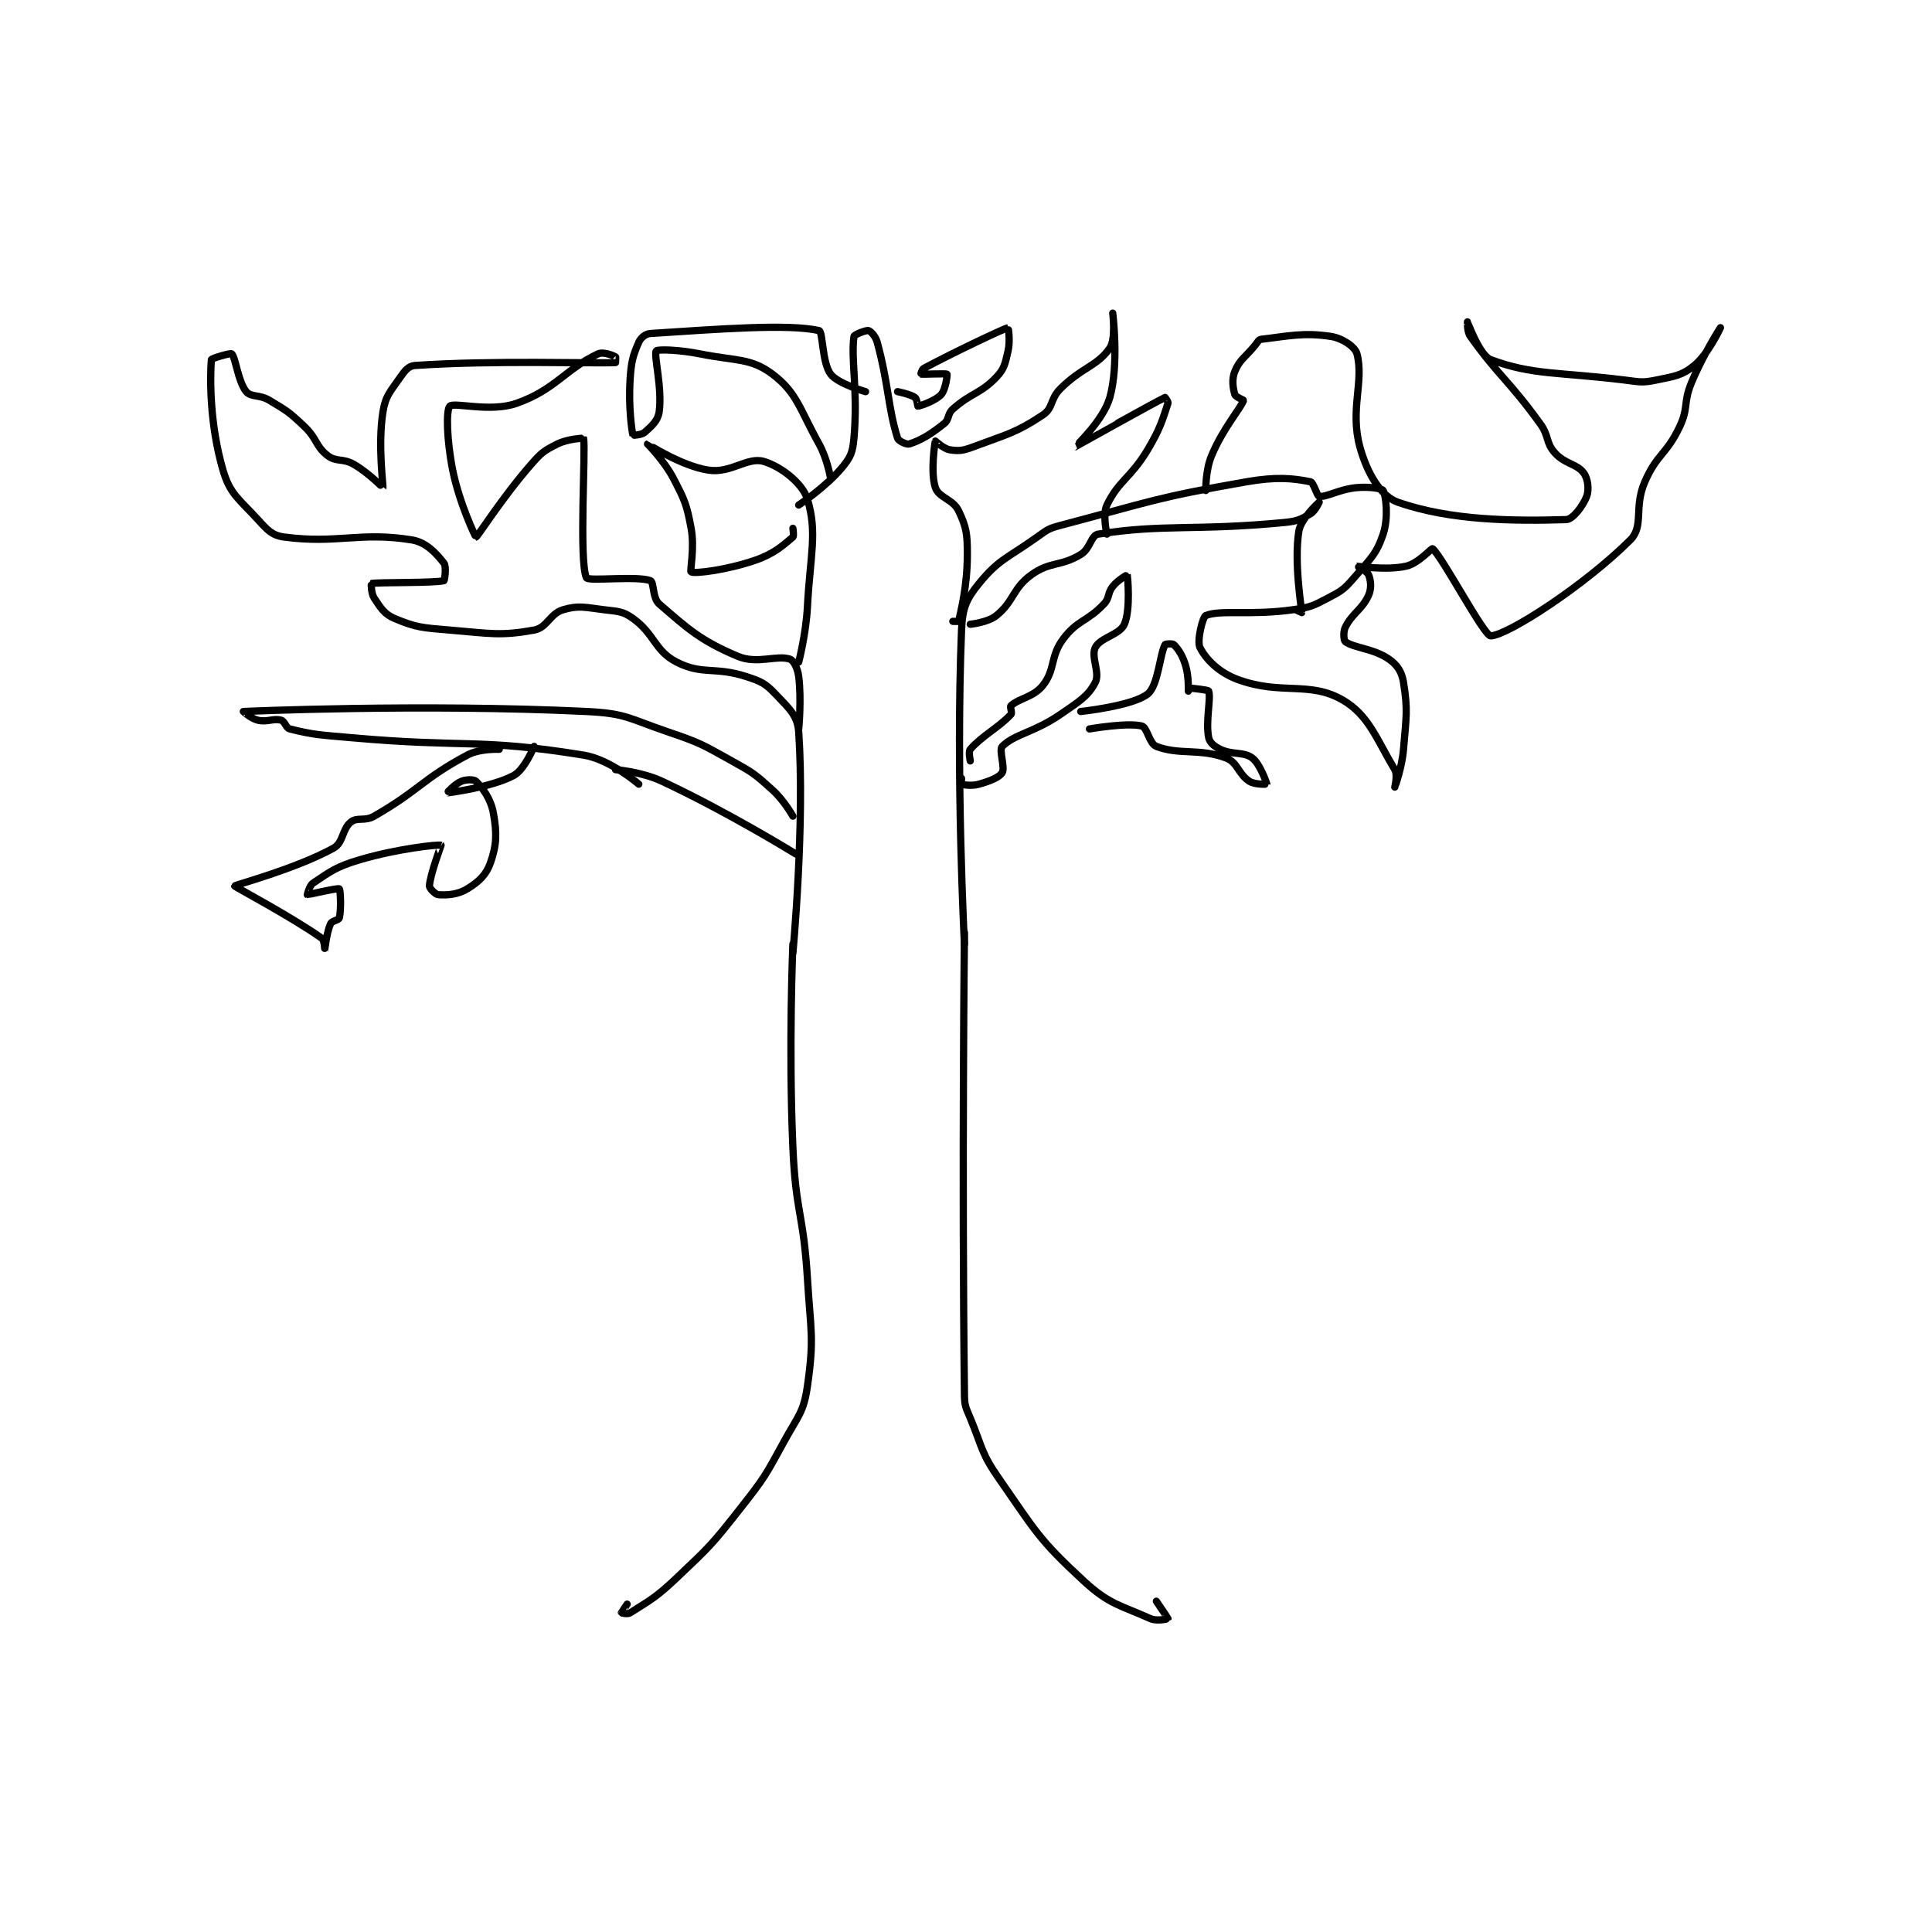 <?xml version="1.0" encoding="utf-8"?>
<!DOCTYPE svg PUBLIC "-//W3C//DTD SVG 1.1//EN" "http://www.w3.org/Graphics/SVG/1.1/DTD/svg11.dtd">
<svg viewBox="0 0 800 800" preserveAspectRatio="xMinYMin meet" xmlns="http://www.w3.org/2000/svg" version="1.1">
<g fill="none" stroke="black" stroke-linecap="round" stroke-linejoin="round" stroke-width="2.491">
<g transform="translate(87.52,129.666) scale(1.204) translate(-66,-2)">
<path id="0" d="M266 219 C266 219 264.49 254.279 266 289 C266.975 311.428 269.632 311.569 271 334 C272.117 352.319 273.391 354.263 271 371 C269.698 380.112 267.846 381.15 263 390 C256.53 401.815 256.346 402.399 248 413 C238.093 425.584 237.587 426.023 226 437 C218.911 443.716 216.827 444.689 210 449 C209.131 449.549 207.007 449.022 207 449 C206.983 448.948 209 446 209 446 "/>
<path id="1" d="M325 215 C325 215 324.076 296.867 325 374 C325.047 377.892 325.471 378.306 327 382 C331.353 392.52 330.641 393.869 337 403 C349.551 421.022 350.518 423.709 366 438 C374.839 446.159 378.501 446.294 389 451 C391.185 451.979 394.985 451.045 395 451 C395.035 450.896 391 445 391 445 "/>
<path id="2" d="M266 222 C266 222 270.149 177.877 268 146 C267.616 140.311 264.576 137.83 260 133 C256.559 129.368 255.108 128.653 250 127 C239.041 123.454 234.867 126.547 226 122 C218.425 118.116 218.511 112.408 211 107 C207.46 104.451 205.895 104.612 201 104 C194.395 103.174 192.338 102.443 187 104 C182.409 105.339 181.511 110.19 177 111 C165.377 113.086 162.093 112.174 148 111 C138.605 110.217 136.408 110.134 129 107 C125.434 105.491 124.259 103.389 122 100 C120.903 98.354 120.979 95.005 121 95 C123.112 94.472 142.831 94.887 146 94 C146.211 93.941 146.919 89.17 146 88 C143.451 84.756 139.974 80.814 135 80 C117.154 77.08 109.445 81.436 91 79 C86.907 78.459 85.306 76.621 82 73 C75.498 65.879 72.41 64.283 70 56 C65.394 40.169 65.517 24.443 66 18 C66.032 17.569 72.584 15.619 73 16 C74.362 17.249 75.11 25.444 78 29 C79.609 30.98 82.541 29.924 86 32 C92.142 35.685 92.769 36.031 98 41 C102.454 45.232 101.823 47.806 106 51 C109.015 53.305 111.223 51.813 115 54 C120.147 56.98 124.982 62.033 125 62 C125.194 61.65 123.203 47.38 125 36 C125.895 30.333 127.575 28.983 131 24 C132.58 21.702 133.899 20.142 136 20 C163.532 18.14 196.134 19.386 205 19 C205.011 19 205.136 17.068 205 17 C204.119 16.559 200.749 15.177 199 16 C187.616 21.357 184.308 28.303 171 33 C161.859 36.226 149.43 32.505 148 34 C146.691 35.368 146.953 45.766 149 56 C151.268 67.341 156.844 79.012 157 79 C157.518 78.962 166.029 65.395 176 54 C179.563 49.928 180.47 49.265 185 47 C188.624 45.188 193.999 44.997 194 45 C194.808 48.715 192.351 87.356 195 93 C195.619 94.319 212.197 92.271 217 94 C218.263 94.455 217.673 99.983 220 102 C229.979 110.649 234.28 114.629 247 120 C253.773 122.859 260.383 119.461 265 121 C266.259 121.42 267.648 124.184 268 127 C268.994 134.951 268 145 268 145 "/>
<path id="3" d="M325 219 C325 219 321.97 161.344 324 111 C324.305 103.426 325.586 100.432 330 95 C336.819 86.607 339.824 86.268 350 79 C353.515 76.489 353.881 76.087 358 75 C388.911 66.843 390.522 65.49 422 60 C432.395 58.187 437.935 58.787 444 60 C445.103 60.221 446.236 64.904 447 65 C449.661 65.333 453.784 62.565 460 62 C464.172 61.621 468.601 62.29 469 63 C469.988 64.756 470.888 72.336 469 78 C466.692 84.923 464.55 86.574 459 93 C455.531 97.016 454.69 97.543 450 100 C444.781 102.734 443.962 103.148 438 104 C423.637 106.052 413.115 103.922 408 106 C406.926 106.436 404.877 114.753 406 117 C407.966 120.932 412.418 125.582 419 128 C433.897 133.472 443.587 128.448 455 135 C464.063 140.203 466.782 148.637 473 159 C474.072 160.787 473 165 473 165 C473 164.999 475.466 158.412 476 152 C476.928 140.87 477.543 138.57 476 129 C475.409 125.336 473.904 123.033 471 121 C465.74 117.318 458.966 117.175 456 115 C455.44 114.589 455.182 111.636 456 110 C458.454 105.093 461.791 103.971 464 99 C465.062 96.61 464.772 93.931 464 92 C463.492 90.731 459.984 89.004 460 89 C460.081 88.981 470.228 90.563 477 89 C481.137 88.045 485.701 82.752 486 83 C489.326 85.752 503.736 113.1 506 113 C511.995 112.736 538.505 95.495 554 80 C558.782 75.218 555.139 68.857 559 60 C563.218 50.324 566.466 50.636 571 41 C574.106 34.4 572.142 32.94 575 26 C578.969 16.362 585 7 585 7 C585 7 580.905 15.987 576 20 C571.731 23.493 569.288 23.69 563 25 C558.074 26.026 557.357 25.658 552 25 C529.18 22.198 520.476 23.361 506 18 C502.182 16.586 498.005 5.005 498 5 C497.999 4.998 497.796 8.314 499 10 C508.937 23.912 511.986 24.808 523 40 C526.166 44.367 524.844 46.423 528 50 C531.466 53.928 535.615 53.748 538 57 C539.453 58.981 539.869 62.683 539 65 C537.789 68.228 534.252 72.931 532 73 C514.031 73.553 492.126 73.382 474 67 C468.063 64.909 463.445 56.906 461 48 C457.504 35.263 462.479 25.421 460 16 C459.357 13.556 454.959 10.6 451 10 C441.471 8.556 435.964 9.966 427 11 C426.171 11.096 425.884 11.919 425 13 C421.419 17.377 419.674 17.934 418 22 C416.873 24.738 417.335 27.782 418 30 C418.241 30.804 421.04 31.894 421 32 C419.91 34.861 413.945 41.591 410 51 C407.855 56.116 408 63 408 63 "/>
<path id="4" d="M268 122 C268 122 270.495 112.436 271 103 C271.976 84.778 274.486 77.621 271 66 C269.351 60.504 261.855 54.722 256 53 C250.364 51.343 244.732 57.16 237 56 C227.685 54.603 216.039 46.99 216 47 C215.987 47.003 221.756 52.728 225 59 C228.916 66.57 229.451 67.737 231 76 C232.282 82.838 230.494 90.747 231 91 C232.349 91.674 243.246 90.344 253 87 C259.57 84.747 262.655 81.831 266 79 C266.43 78.637 266 76 266 76 "/>
<path id="5" d="M268 68 C268 68 277.44 61.73 283 55 C285.913 51.474 286.575 49.776 287 45 C288.435 28.857 285.908 18.081 287 10 C287.084 9.382 291.159 7.79 292 8 C292.747 8.187 294.449 9.962 295 12 C298.995 26.783 298.685 34.451 302 45 C302.307 45.976 305.08 47.288 306 47 C309.868 45.791 313.276 43.779 318 40 C319.879 38.497 319.08 36.707 321 35 C327.391 29.319 330.501 29.788 336 24 C338.788 21.066 338.985 19.313 340 15 C340.817 11.53 340.063 6.987 340 7 C338.778 7.253 322.391 14.925 311 21 C310.354 21.344 309.982 22.995 310 23 C310.324 23.081 318.704 22.704 319 23 C319.164 23.164 318.541 28.305 317 30 C315.031 32.166 309.769 33.915 309 34 C308.939 34.007 308.666 31.476 308 31 C306.426 29.876 302 29 302 29 "/>
<path id="6" d="M321 108 C321 108 322.986 108.066 323 108 C323.783 104.399 326 95.898 326 85 C326 77.892 325.684 75.612 323 70 C321.069 65.962 316.166 65.497 315 62 C313.252 56.754 314.842 46.411 315 46 C315.011 45.972 317.87 48.672 320 49 C323.06 49.471 324.497 49.314 328 48 C339.765 43.588 342.71 43.193 352 37 C355.558 34.628 354.409 31.591 358 28 C365.421 20.579 370.656 20.275 375 14 C377.14 10.909 376 2 376 2 C376 2 378.23 19.57 375 31 C372.75 38.96 362.985 48 363 48 C363.04 48 390.304 32.733 394 31 C394.006 30.997 395.168 32.496 395 33 C393.151 38.548 392.347 41.756 388 49 C382.104 58.827 378.107 59.492 374 68 C372.405 71.303 374 78 374 78 "/>
<path id="7" d="M327 109 C327 109 333.022 108.41 336 106 C342.079 101.079 341.51 96.7 348 92 C354.47 87.315 358.067 89.22 365 85 C368.346 82.963 368.506 78.392 371 78 C393.701 74.433 404.159 76.957 435 74 C439.449 73.573 440.671 72.942 444 71 C445.652 70.037 447 67 447 67 C447 67 440.692 72.62 440 77 C438.266 87.98 441.035 104.052 441 105 C440.999 105.031 439 104 439 104 "/>
<path id="8" d="M279 59 C279 59 277.913 52.244 275 47 C268.263 34.873 267.398 29.35 259 23 C251.55 17.367 246.424 18.485 234 16 C226.847 14.569 219.438 14.374 219 15 C218.064 16.337 221.163 27.858 220 36 C219.57 39.011 217.431 40.839 215 43 C213.941 43.941 211.002 44.008 211 44 C210.594 42.537 209.433 34.07 210 25 C210.395 18.684 210.954 16.675 213 12 C213.679 10.448 215.289 9.11 217 9 C240.685 7.472 264.418 5.611 275 8 C276.353 8.306 275.994 19.055 279 23 C281.522 26.31 291 29 291 29 "/>
<path id="9" d="M327 156 C327 156 326.325 152.772 327 152 C331.094 147.321 336.741 144.563 341 140 C341.51 139.454 340.559 137.401 341 137 C343.807 134.448 348.829 134.052 352 130 C356.364 124.424 354.395 120.141 359 114 C363.876 107.498 367.188 108.153 373 102 C375.035 99.845 374.135 98.331 376 96 C377.776 93.78 380.991 91.969 381 92 C381.064 92.208 382.24 103.91 380 109 C378.408 112.619 371.716 113.569 370 117 C368.416 120.168 371.727 125.689 370 129 C367.515 133.762 364.454 135.563 358 140 C348.906 146.252 342.255 146.745 338 151 C336.765 152.235 339.052 158.291 338 160 C336.957 161.694 333.792 162.917 330 164 C327.512 164.711 324.675 164.225 324 164 C323.925 163.975 324 162 324 162 "/>
<path id="10" d="M205 159 C205 159 213.9 159.679 221 163 C243.922 173.722 267 188 267 188 "/>
<path id="11" d="M266 175 C266 175 262.992 169.612 259 166 C252.924 160.503 252.333 160.074 245 156 C234.667 150.26 234.197 149.807 223 146 C209.607 141.446 208.716 139.658 195 139 C137.88 136.261 77.299 138.992 77 139 C76.987 139 79.669 141.462 82 142 C85.276 142.756 87.287 141.26 90 142 C91.295 142.353 91.571 144.643 93 145 C101.291 147.073 103.474 147.062 114 148 C153.86 151.552 157.742 148.14 194 154 C203.232 155.492 213 164 213 164 "/>
<path id="12" d="M165 152 C165 152 158.328 151.685 154 154 C138.499 162.291 137.65 166.001 122 175 C118.751 176.868 116.24 175.24 114 177 C110.942 179.403 111.463 184.095 108 186 C94.987 193.157 74.04 198.687 74 199 C73.967 199.255 93.637 209.646 104 217 C104.93 217.66 104.998 221.004 105 221 C105.006 220.99 105.616 215.044 107 212 C107.47 210.967 109.805 210.782 110 210 C110.711 207.156 110.401 200.292 110 200 C109.474 199.617 99.201 202.045 99 202 C98.979 201.995 99.692 198.872 101 198 C106.981 194.012 108.897 192.394 117 190 C130.007 186.157 144.101 184.663 145 185 C145.043 185.016 141.23 195.086 141 199 C140.954 199.776 143.03 201.925 144 202 C146.957 202.227 150.698 202.018 154 200 C157.972 197.573 160.551 195.186 162 191 C164.136 184.83 164.243 180.961 163 174 C162.108 169.005 159.324 165.324 157 163 C156.317 162.317 153.709 162.316 152 163 C149.744 163.902 146.995 167.001 147 167 C147.022 166.998 162.087 165.22 170 161 C173.725 159.013 177 151 177 151 "/>
<path id="13" d="M365 139 C365 139 382.816 137.112 388 133 C391.639 130.114 392.147 119.499 394 116 C394.146 115.725 396.58 115.58 397 116 C398.539 117.539 399.92 119.545 401 123 C402.219 126.9 402 132 402 132 "/>
<path id="14" d="M368 145 C368 145 381.107 142.724 386 144 C387.883 144.491 388.562 150.075 391 151 C399.126 154.082 405.807 151.553 415 155 C418.966 156.487 419.176 160.542 423 163 C424.933 164.243 429 164.004 429 164 C429.018 163.853 426.712 157.034 424 155 C420.942 152.706 417.442 154.073 413 152 C410.898 151.019 409.336 149.681 409 148 C407.879 142.396 409.851 134.411 409 132 C408.834 131.53 403 131 403 131 "/>
</g>
</g>
</svg>
